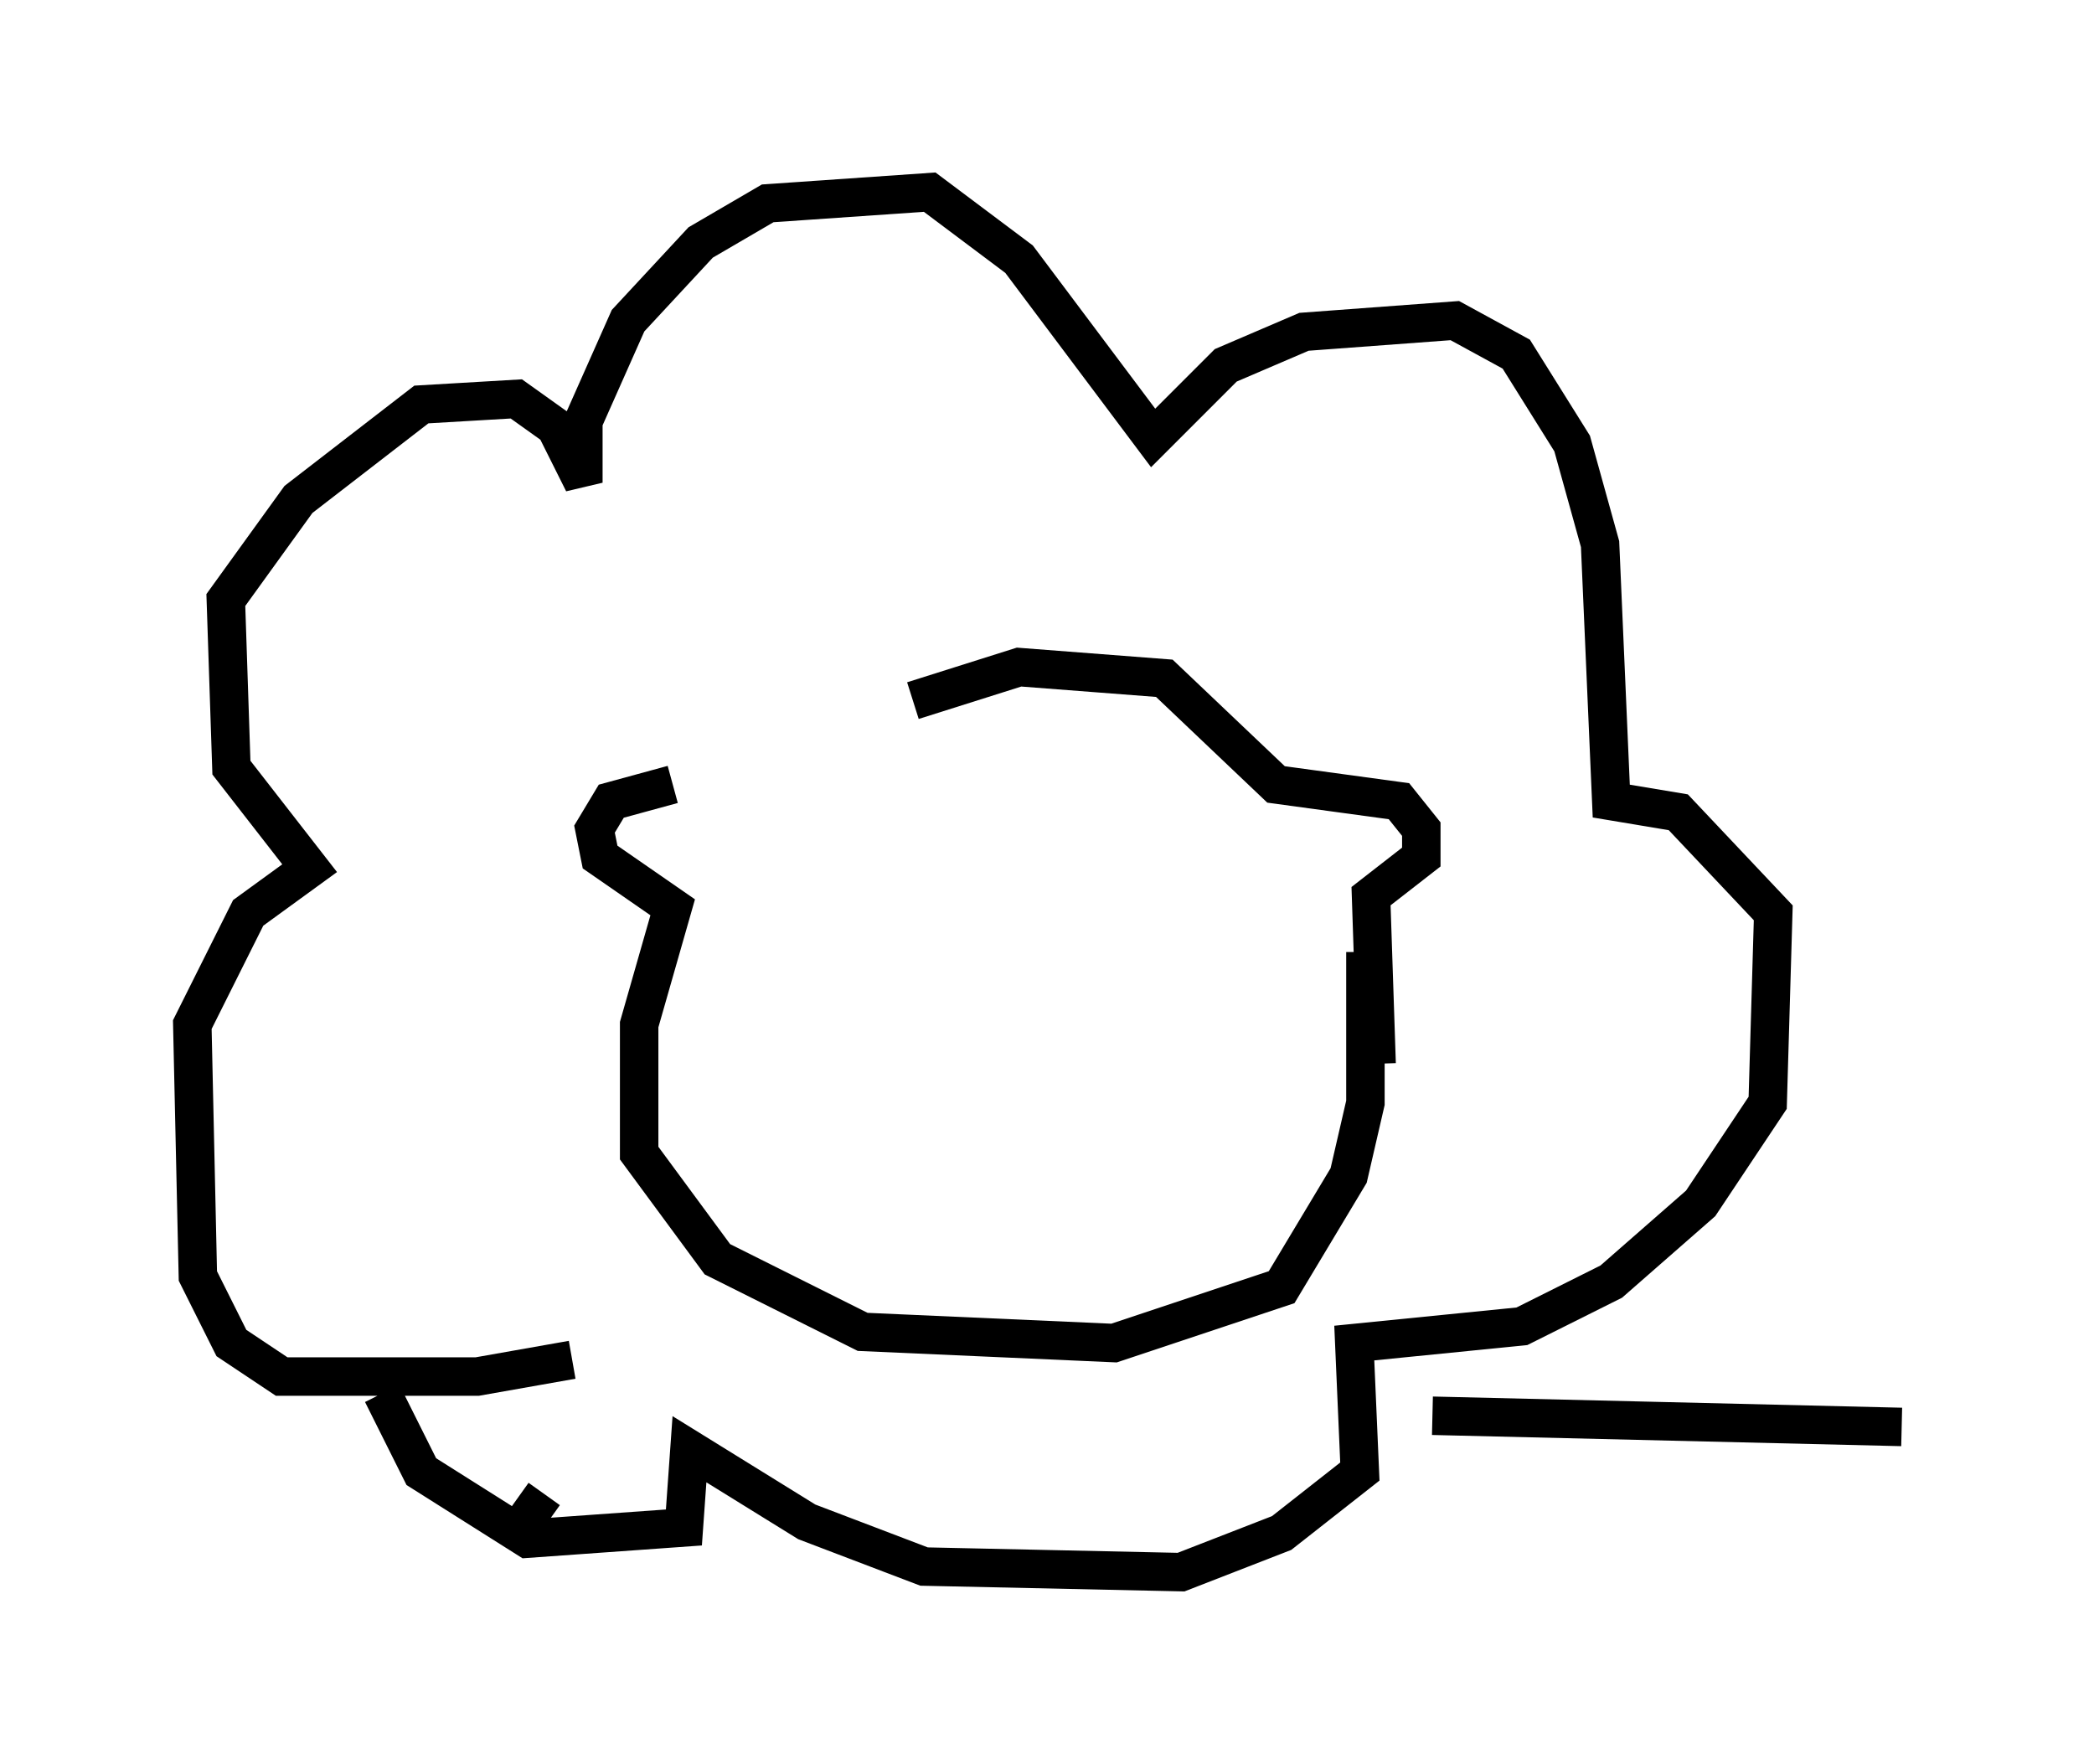 <?xml version="1.0" encoding="utf-8" ?>
<svg baseProfile="full" height="45.877" version="1.1" width="54.447" xmlns="http://www.w3.org/2000/svg" xmlns:ev="http://www.w3.org/2001/xml-events" xmlns:xlink="http://www.w3.org/1999/xlink"><defs /><rect fill="white" height="45.877" width="54.447" x="0" y="0" /><path d="M19.67, 20.832 m4.067, -2.615 l2.76, -0.872 3.777, 0.291 l2.905, 2.76 3.196, 0.436 l0.581, 0.726 0.0, 0.726 l-1.307, 1.017 0.145, 4.358 m-18.302, -7.263 l-1.598, 0.436 -0.436, 0.726 l0.145, 0.726 1.888, 1.307 l-0.872, 3.05 0.0, 3.341 l2.034, 2.76 3.777, 1.888 l6.536, 0.291 4.358, -1.453 l1.743, -2.905 0.436, -1.888 l0.0, -3.922 m-20.626, 10.603 l-2.469, 0.436 -5.084, 0.0 l-1.307, -0.872 -0.872, -1.743 l-0.145, -6.536 1.453, -2.905 l1.598, -1.162 -2.034, -2.615 l-0.145, -4.358 1.888, -2.615 l3.196, -2.469 2.469, -0.145 l1.017, 0.726 0.726, 1.453 l0.0, -1.598 1.162, -2.615 l1.888, -2.034 1.743, -1.017 l4.212, -0.291 2.324, 1.743 l3.486, 4.648 1.888, -1.888 l2.034, -0.872 3.922, -0.291 l1.598, 0.872 1.453, 2.324 l0.726, 2.615 0.291, 6.682 l1.743, 0.291 2.469, 2.615 l-0.145, 4.939 -1.743, 2.615 l-2.324, 2.034 -2.324, 1.162 l-4.358, 0.436 0.145, 3.341 l-2.034, 1.598 -2.615, 1.017 l-6.682, -0.145 -3.05, -1.162 l-3.05, -1.888 -0.145, 2.034 l-4.067, 0.291 -2.76, -1.743 l-1.017, -2.034 m27.307, 0.581 l12.201, 0.291 m-35.296, 1.743 l-0.726, 1.017 " fill="none" stroke="black" stroke-width="1" /></svg>